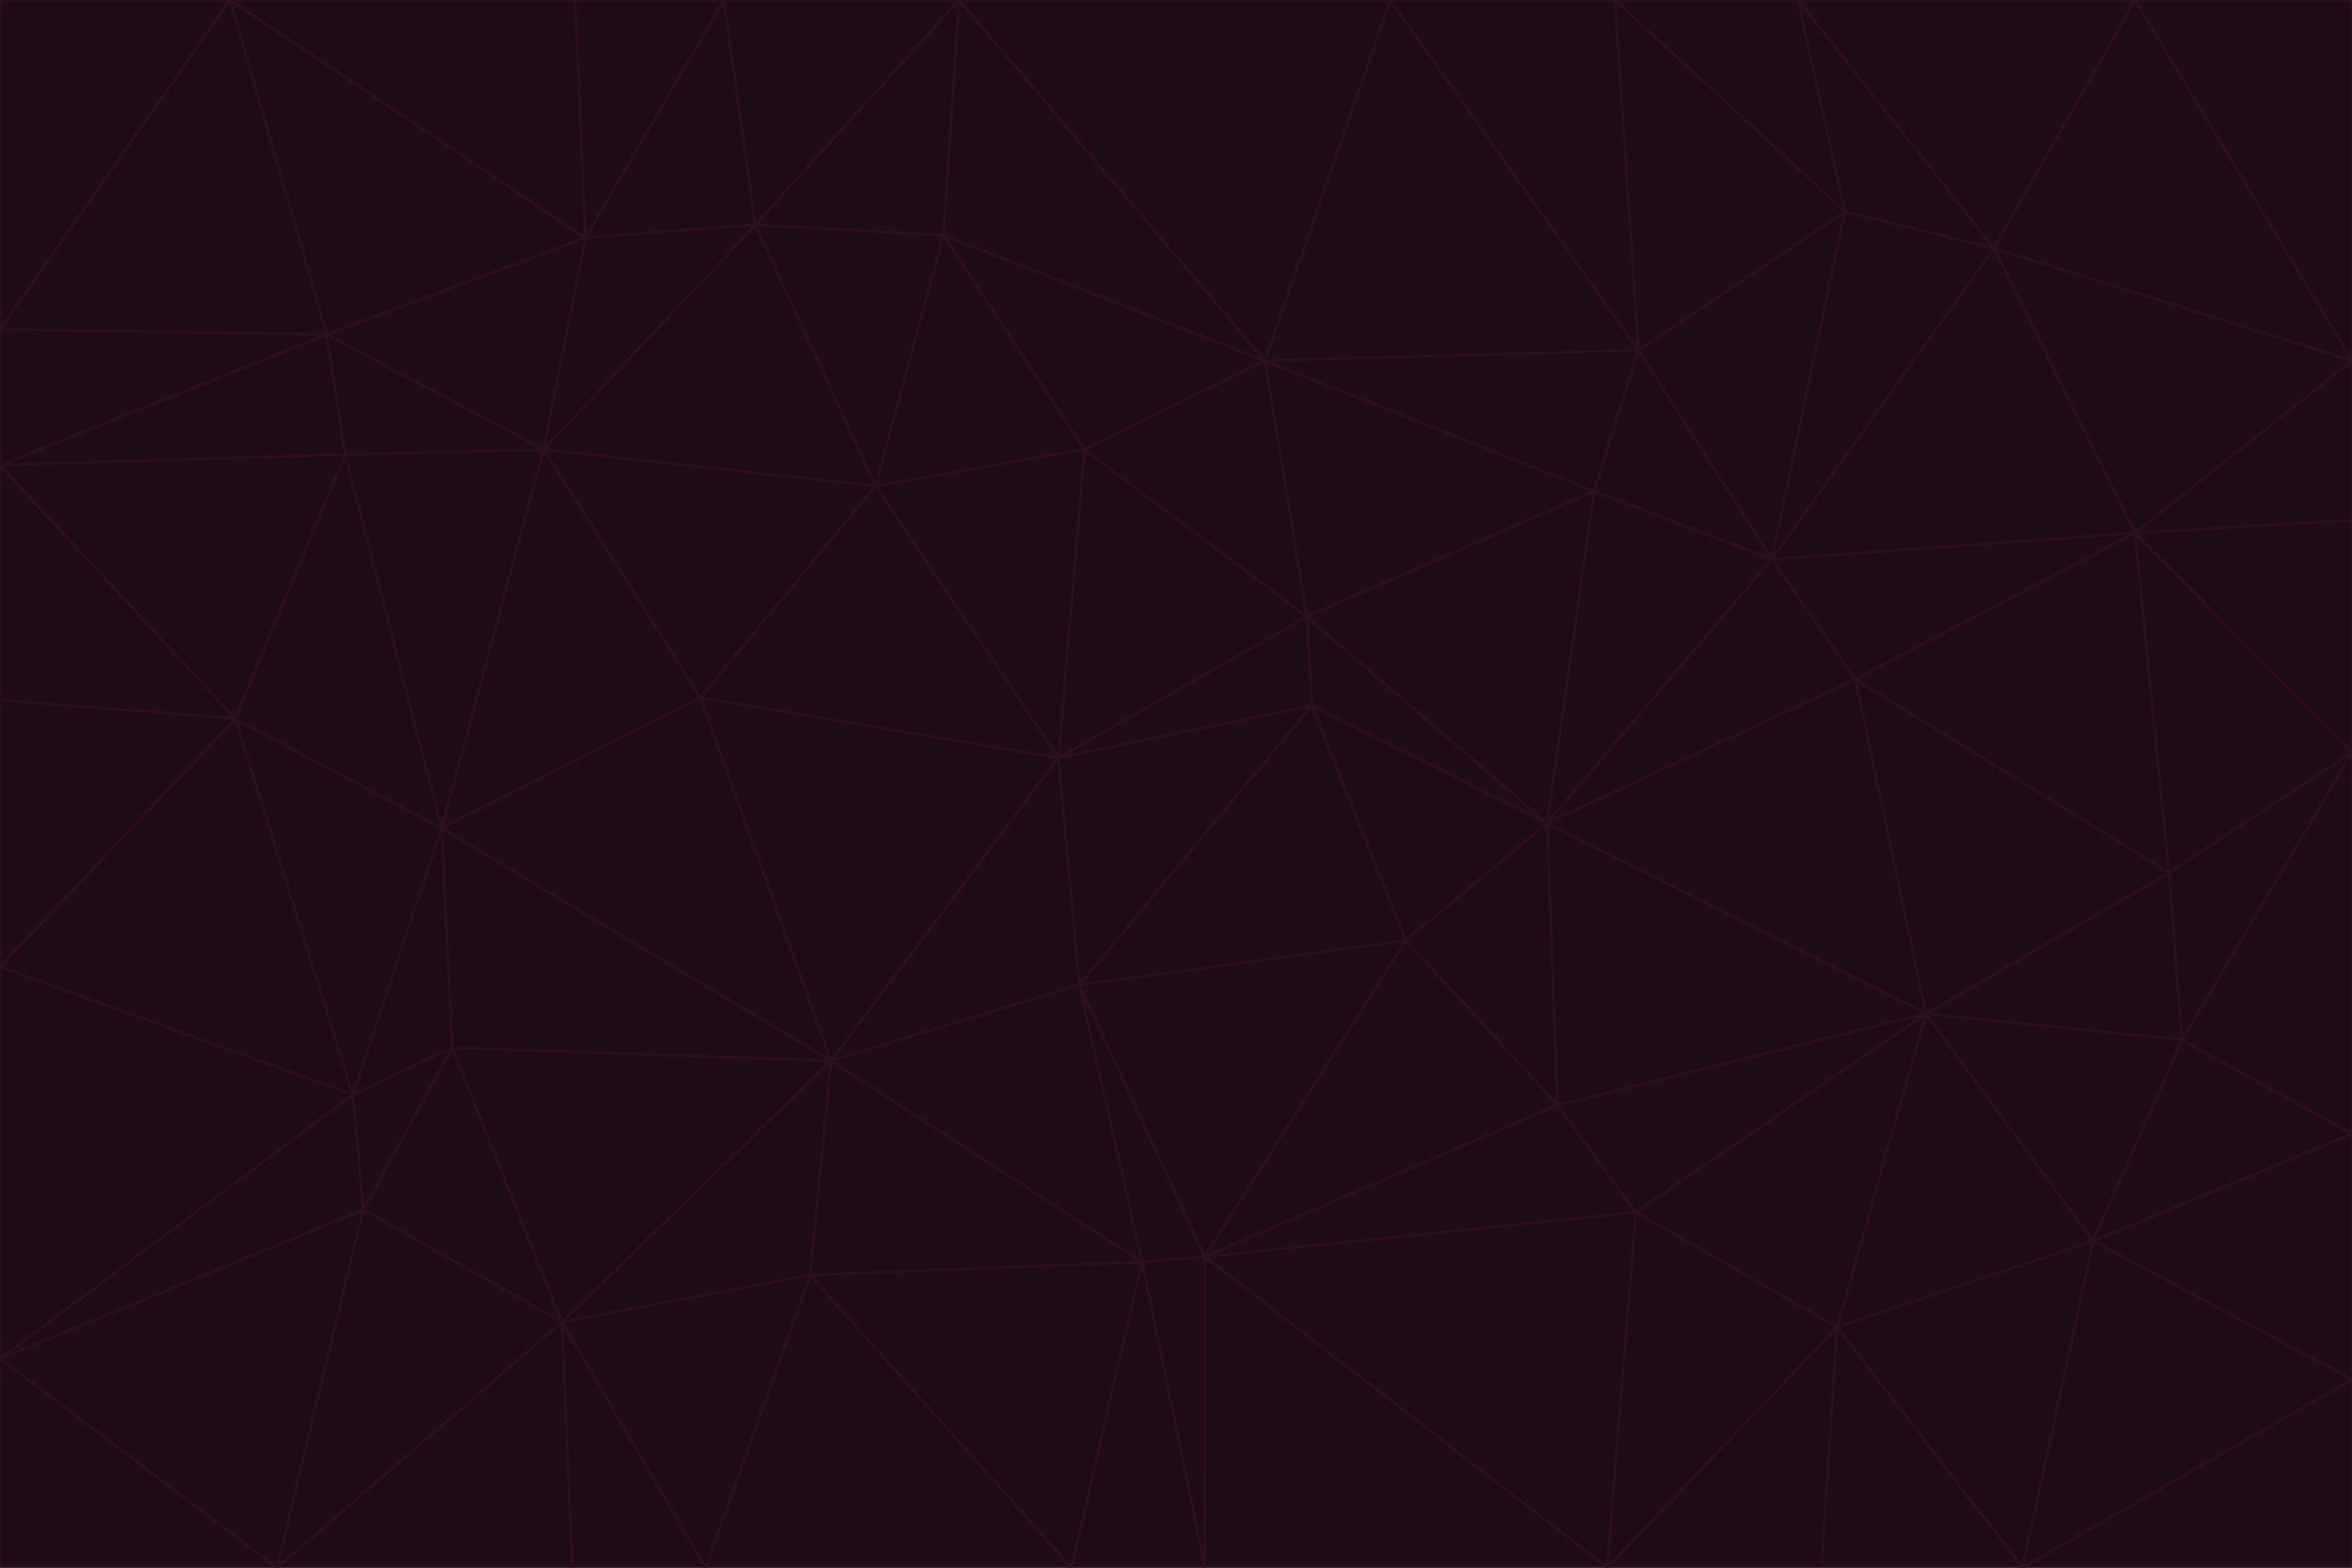 <svg id="visual" viewBox="0 0 900 600" width="900" height="600" xmlns="http://www.w3.org/2000/svg" xmlns:xlink="http://www.w3.org/1999/xlink" version="1.1"><g stroke-width="1" stroke-linejoin="bevel"><path d="M405 290L413 377L502 270Z" fill="#1e0d17" stroke="#2e0f1e"></path><path d="M413 377L538 360L502 270Z" fill="#1e0d17" stroke="#2e0f1e"></path><path d="M592 315L500 236L502 270Z" fill="#1e0d17" stroke="#2e0f1e"></path><path d="M502 270L500 236L405 290Z" fill="#1e0d17" stroke="#2e0f1e"></path><path d="M538 360L592 315L502 270Z" fill="#1e0d17" stroke="#2e0f1e"></path><path d="M413 377L461 481L538 360Z" fill="#1e0d17" stroke="#2e0f1e"></path><path d="M538 360L596 423L592 315Z" fill="#1e0d17" stroke="#2e0f1e"></path><path d="M413 377L437 483L461 481Z" fill="#1e0d17" stroke="#2e0f1e"></path><path d="M461 481L596 423L538 360Z" fill="#1e0d17" stroke="#2e0f1e"></path><path d="M500 236L415 172L405 290Z" fill="#1e0d17" stroke="#2e0f1e"></path><path d="M268 267L318 406L405 290Z" fill="#1e0d17" stroke="#2e0f1e"></path><path d="M405 290L318 406L413 377Z" fill="#1e0d17" stroke="#2e0f1e"></path><path d="M413 377L318 406L437 483Z" fill="#1e0d17" stroke="#2e0f1e"></path><path d="M610 188L484 138L500 236Z" fill="#1e0d17" stroke="#2e0f1e"></path><path d="M500 236L484 138L415 172Z" fill="#1e0d17" stroke="#2e0f1e"></path><path d="M361 90L335 186L415 172Z" fill="#1e0d17" stroke="#2e0f1e"></path><path d="M415 172L335 186L405 290Z" fill="#1e0d17" stroke="#2e0f1e"></path><path d="M678 214L610 188L592 315Z" fill="#1e0d17" stroke="#2e0f1e"></path><path d="M592 315L610 188L500 236Z" fill="#1e0d17" stroke="#2e0f1e"></path><path d="M335 186L268 267L405 290Z" fill="#1e0d17" stroke="#2e0f1e"></path><path d="M461 481L626 464L596 423Z" fill="#1e0d17" stroke="#2e0f1e"></path><path d="M737 388L710 260L592 315Z" fill="#1e0d17" stroke="#2e0f1e"></path><path d="M215 506L310 488L318 406Z" fill="#1e0d17" stroke="#2e0f1e"></path><path d="M318 406L310 488L437 483Z" fill="#1e0d17" stroke="#2e0f1e"></path><path d="M710 260L678 214L592 315Z" fill="#1e0d17" stroke="#2e0f1e"></path><path d="M610 188L627 134L484 138Z" fill="#1e0d17" stroke="#2e0f1e"></path><path d="M678 214L627 134L610 188Z" fill="#1e0d17" stroke="#2e0f1e"></path><path d="M737 388L592 315L596 423Z" fill="#1e0d17" stroke="#2e0f1e"></path><path d="M678 214L706 81L627 134Z" fill="#1e0d17" stroke="#2e0f1e"></path><path d="M484 138L361 90L415 172Z" fill="#1e0d17" stroke="#2e0f1e"></path><path d="M335 186L208 172L268 267Z" fill="#1e0d17" stroke="#2e0f1e"></path><path d="M367 0L361 90L484 138Z" fill="#1e0d17" stroke="#2e0f1e"></path><path d="M437 483L461 600L461 481Z" fill="#1e0d17" stroke="#2e0f1e"></path><path d="M461 481L615 600L626 464Z" fill="#1e0d17" stroke="#2e0f1e"></path><path d="M410 600L461 600L437 483Z" fill="#1e0d17" stroke="#2e0f1e"></path><path d="M310 488L410 600L437 483Z" fill="#1e0d17" stroke="#2e0f1e"></path><path d="M626 464L737 388L596 423Z" fill="#1e0d17" stroke="#2e0f1e"></path><path d="M703 508L737 388L626 464Z" fill="#1e0d17" stroke="#2e0f1e"></path><path d="M208 172L169 317L268 267Z" fill="#1e0d17" stroke="#2e0f1e"></path><path d="M268 267L169 317L318 406Z" fill="#1e0d17" stroke="#2e0f1e"></path><path d="M361 90L289 86L335 186Z" fill="#1e0d17" stroke="#2e0f1e"></path><path d="M615 600L703 508L626 464Z" fill="#1e0d17" stroke="#2e0f1e"></path><path d="M169 317L173 401L318 406Z" fill="#1e0d17" stroke="#2e0f1e"></path><path d="M310 488L270 600L410 600Z" fill="#1e0d17" stroke="#2e0f1e"></path><path d="M289 86L208 172L335 186Z" fill="#1e0d17" stroke="#2e0f1e"></path><path d="M173 401L215 506L318 406Z" fill="#1e0d17" stroke="#2e0f1e"></path><path d="M461 600L615 600L461 481Z" fill="#1e0d17" stroke="#2e0f1e"></path><path d="M215 506L270 600L310 488Z" fill="#1e0d17" stroke="#2e0f1e"></path><path d="M627 134L532 0L484 138Z" fill="#1e0d17" stroke="#2e0f1e"></path><path d="M361 90L367 0L289 86Z" fill="#1e0d17" stroke="#2e0f1e"></path><path d="M277 0L224 91L289 86Z" fill="#1e0d17" stroke="#2e0f1e"></path><path d="M289 86L224 91L208 172Z" fill="#1e0d17" stroke="#2e0f1e"></path><path d="M208 172L132 174L169 317Z" fill="#1e0d17" stroke="#2e0f1e"></path><path d="M173 401L139 463L215 506Z" fill="#1e0d17" stroke="#2e0f1e"></path><path d="M215 506L219 600L270 600Z" fill="#1e0d17" stroke="#2e0f1e"></path><path d="M169 317L135 419L173 401Z" fill="#1e0d17" stroke="#2e0f1e"></path><path d="M90 275L135 419L169 317Z" fill="#1e0d17" stroke="#2e0f1e"></path><path d="M532 0L367 0L484 138Z" fill="#1e0d17" stroke="#2e0f1e"></path><path d="M763 95L706 81L678 214Z" fill="#1e0d17" stroke="#2e0f1e"></path><path d="M627 134L618 0L532 0Z" fill="#1e0d17" stroke="#2e0f1e"></path><path d="M817 204L678 214L710 260Z" fill="#1e0d17" stroke="#2e0f1e"></path><path d="M135 419L139 463L173 401Z" fill="#1e0d17" stroke="#2e0f1e"></path><path d="M615 600L697 600L703 508Z" fill="#1e0d17" stroke="#2e0f1e"></path><path d="M835 398L830 334L737 388Z" fill="#1e0d17" stroke="#2e0f1e"></path><path d="M706 81L618 0L627 134Z" fill="#1e0d17" stroke="#2e0f1e"></path><path d="M106 600L219 600L215 506Z" fill="#1e0d17" stroke="#2e0f1e"></path><path d="M125 128L132 174L208 172Z" fill="#1e0d17" stroke="#2e0f1e"></path><path d="M801 475L737 388L703 508Z" fill="#1e0d17" stroke="#2e0f1e"></path><path d="M737 388L830 334L710 260Z" fill="#1e0d17" stroke="#2e0f1e"></path><path d="M774 600L801 475L703 508Z" fill="#1e0d17" stroke="#2e0f1e"></path><path d="M830 334L817 204L710 260Z" fill="#1e0d17" stroke="#2e0f1e"></path><path d="M132 174L90 275L169 317Z" fill="#1e0d17" stroke="#2e0f1e"></path><path d="M0 520L106 600L139 463Z" fill="#1e0d17" stroke="#2e0f1e"></path><path d="M367 0L277 0L289 86Z" fill="#1e0d17" stroke="#2e0f1e"></path><path d="M224 91L125 128L208 172Z" fill="#1e0d17" stroke="#2e0f1e"></path><path d="M801 475L835 398L737 388Z" fill="#1e0d17" stroke="#2e0f1e"></path><path d="M817 204L763 95L678 214Z" fill="#1e0d17" stroke="#2e0f1e"></path><path d="M706 81L688 0L618 0Z" fill="#1e0d17" stroke="#2e0f1e"></path><path d="M88 0L125 128L224 91Z" fill="#1e0d17" stroke="#2e0f1e"></path><path d="M0 178L0 268L90 275Z" fill="#1e0d17" stroke="#2e0f1e"></path><path d="M763 95L688 0L706 81Z" fill="#1e0d17" stroke="#2e0f1e"></path><path d="M277 0L220 0L224 91Z" fill="#1e0d17" stroke="#2e0f1e"></path><path d="M697 600L774 600L703 508Z" fill="#1e0d17" stroke="#2e0f1e"></path><path d="M801 475L900 434L835 398Z" fill="#1e0d17" stroke="#2e0f1e"></path><path d="M900 434L900 288L835 398Z" fill="#1e0d17" stroke="#2e0f1e"></path><path d="M835 398L900 288L830 334Z" fill="#1e0d17" stroke="#2e0f1e"></path><path d="M830 334L900 288L817 204Z" fill="#1e0d17" stroke="#2e0f1e"></path><path d="M817 204L900 138L763 95Z" fill="#1e0d17" stroke="#2e0f1e"></path><path d="M0 520L139 463L135 419Z" fill="#1e0d17" stroke="#2e0f1e"></path><path d="M139 463L106 600L215 506Z" fill="#1e0d17" stroke="#2e0f1e"></path><path d="M900 528L900 434L801 475Z" fill="#1e0d17" stroke="#2e0f1e"></path><path d="M900 288L900 199L817 204Z" fill="#1e0d17" stroke="#2e0f1e"></path><path d="M763 95L817 0L688 0Z" fill="#1e0d17" stroke="#2e0f1e"></path><path d="M90 275L0 370L135 419Z" fill="#1e0d17" stroke="#2e0f1e"></path><path d="M0 268L0 370L90 275Z" fill="#1e0d17" stroke="#2e0f1e"></path><path d="M0 178L132 174L125 128Z" fill="#1e0d17" stroke="#2e0f1e"></path><path d="M0 178L90 275L132 174Z" fill="#1e0d17" stroke="#2e0f1e"></path><path d="M900 199L900 138L817 204Z" fill="#1e0d17" stroke="#2e0f1e"></path><path d="M774 600L900 528L801 475Z" fill="#1e0d17" stroke="#2e0f1e"></path><path d="M900 138L817 0L763 95Z" fill="#1e0d17" stroke="#2e0f1e"></path><path d="M0 126L0 178L125 128Z" fill="#1e0d17" stroke="#2e0f1e"></path><path d="M220 0L88 0L224 91Z" fill="#1e0d17" stroke="#2e0f1e"></path><path d="M0 370L0 520L135 419Z" fill="#1e0d17" stroke="#2e0f1e"></path><path d="M88 0L0 126L125 128Z" fill="#1e0d17" stroke="#2e0f1e"></path><path d="M774 600L900 600L900 528Z" fill="#1e0d17" stroke="#2e0f1e"></path><path d="M0 520L0 600L106 600Z" fill="#1e0d17" stroke="#2e0f1e"></path><path d="M900 138L900 0L817 0Z" fill="#1e0d17" stroke="#2e0f1e"></path><path d="M88 0L0 0L0 126Z" fill="#1e0d17" stroke="#2e0f1e"></path></g></svg>